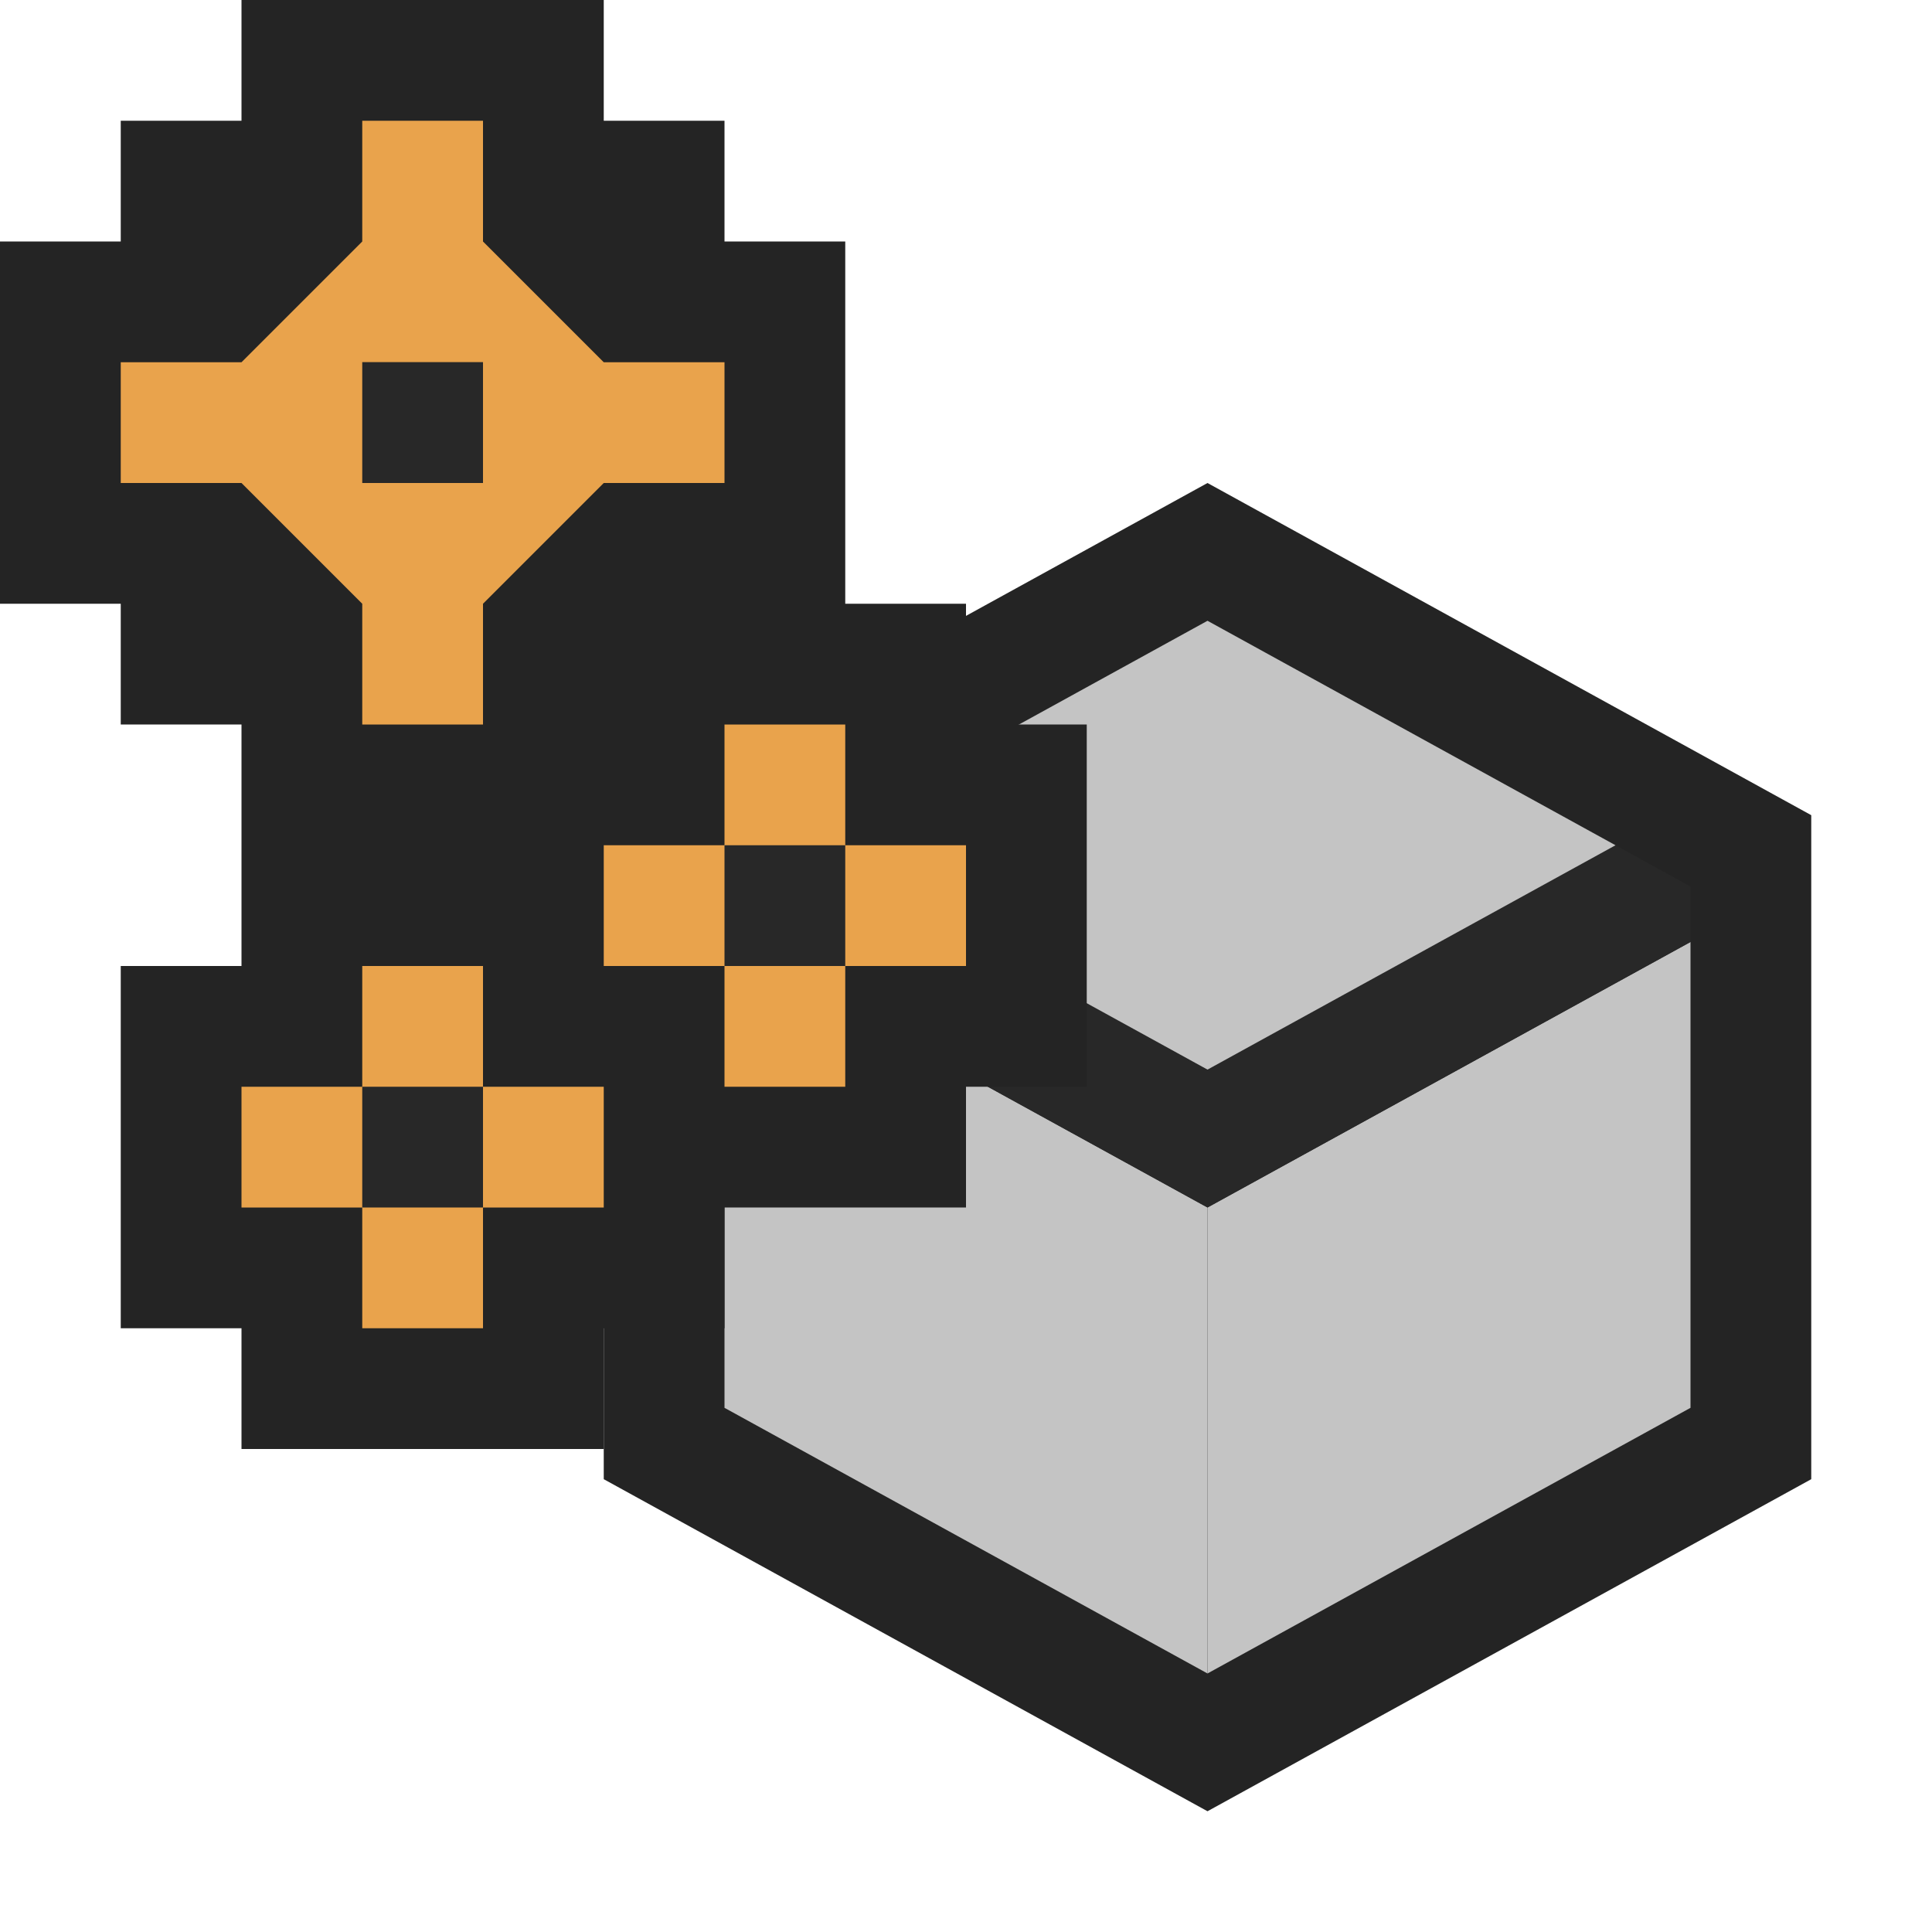 <svg ti:v="1" width="16" height="16" viewBox="0 0 16 16" xmlns="http://www.w3.org/2000/svg" xmlns:ti="urn:schemas-jetbrains-com:tisvg"><rect id="frame" width="16" height="16" fill="none"/><g fill-rule="evenodd"><path d="M5 12.25V6.751L10 4l5 2.751v5.499L10 15l-5-2.75z" fill="#242424"/><path d="M6 7.801v3.858l4 2.2V10L6 7.801z" fill="#C4C4C4"/><path d="M14 7.801L10 10v3.859l4-2.2V7.801z" fill="#C4C4C4"/><path d="M13.379 7l-3.38 1.858L6.622 7 6 7.342v.459L10 10l4-2.199v-.459L13.379 7z" fill="#282828"/><path d="M10 8.858L13.379 7 10 5.141 6.621 7 10 8.858z" fill="#C4C4C4"/><path d="M9 6v3H8v1H6v1H5v1H2v-1H1V8h1V6H1V5H0V2h1V1h1V0h3v1h1v1h1v3h1v1h1z" fill="#242424"/><path d="M7 7V6H6v1H5v1h1v1h1V8h1V7M4 8H3v1H2v1h1v1h1v-1h1V9H4M3 5L2 4H1V3h1l1-1V1h1v1l1 1h1v1H5L4 5v1H3V5z" fill="#E9A34C"/><path d="M3 4h1V2.999H3V4z" fill="#282828"/><path d="M3 10h1V9H3v1z" fill="#282828"/><path d="M6 8h1V7H6v1z" fill="#282828"/></g></svg>